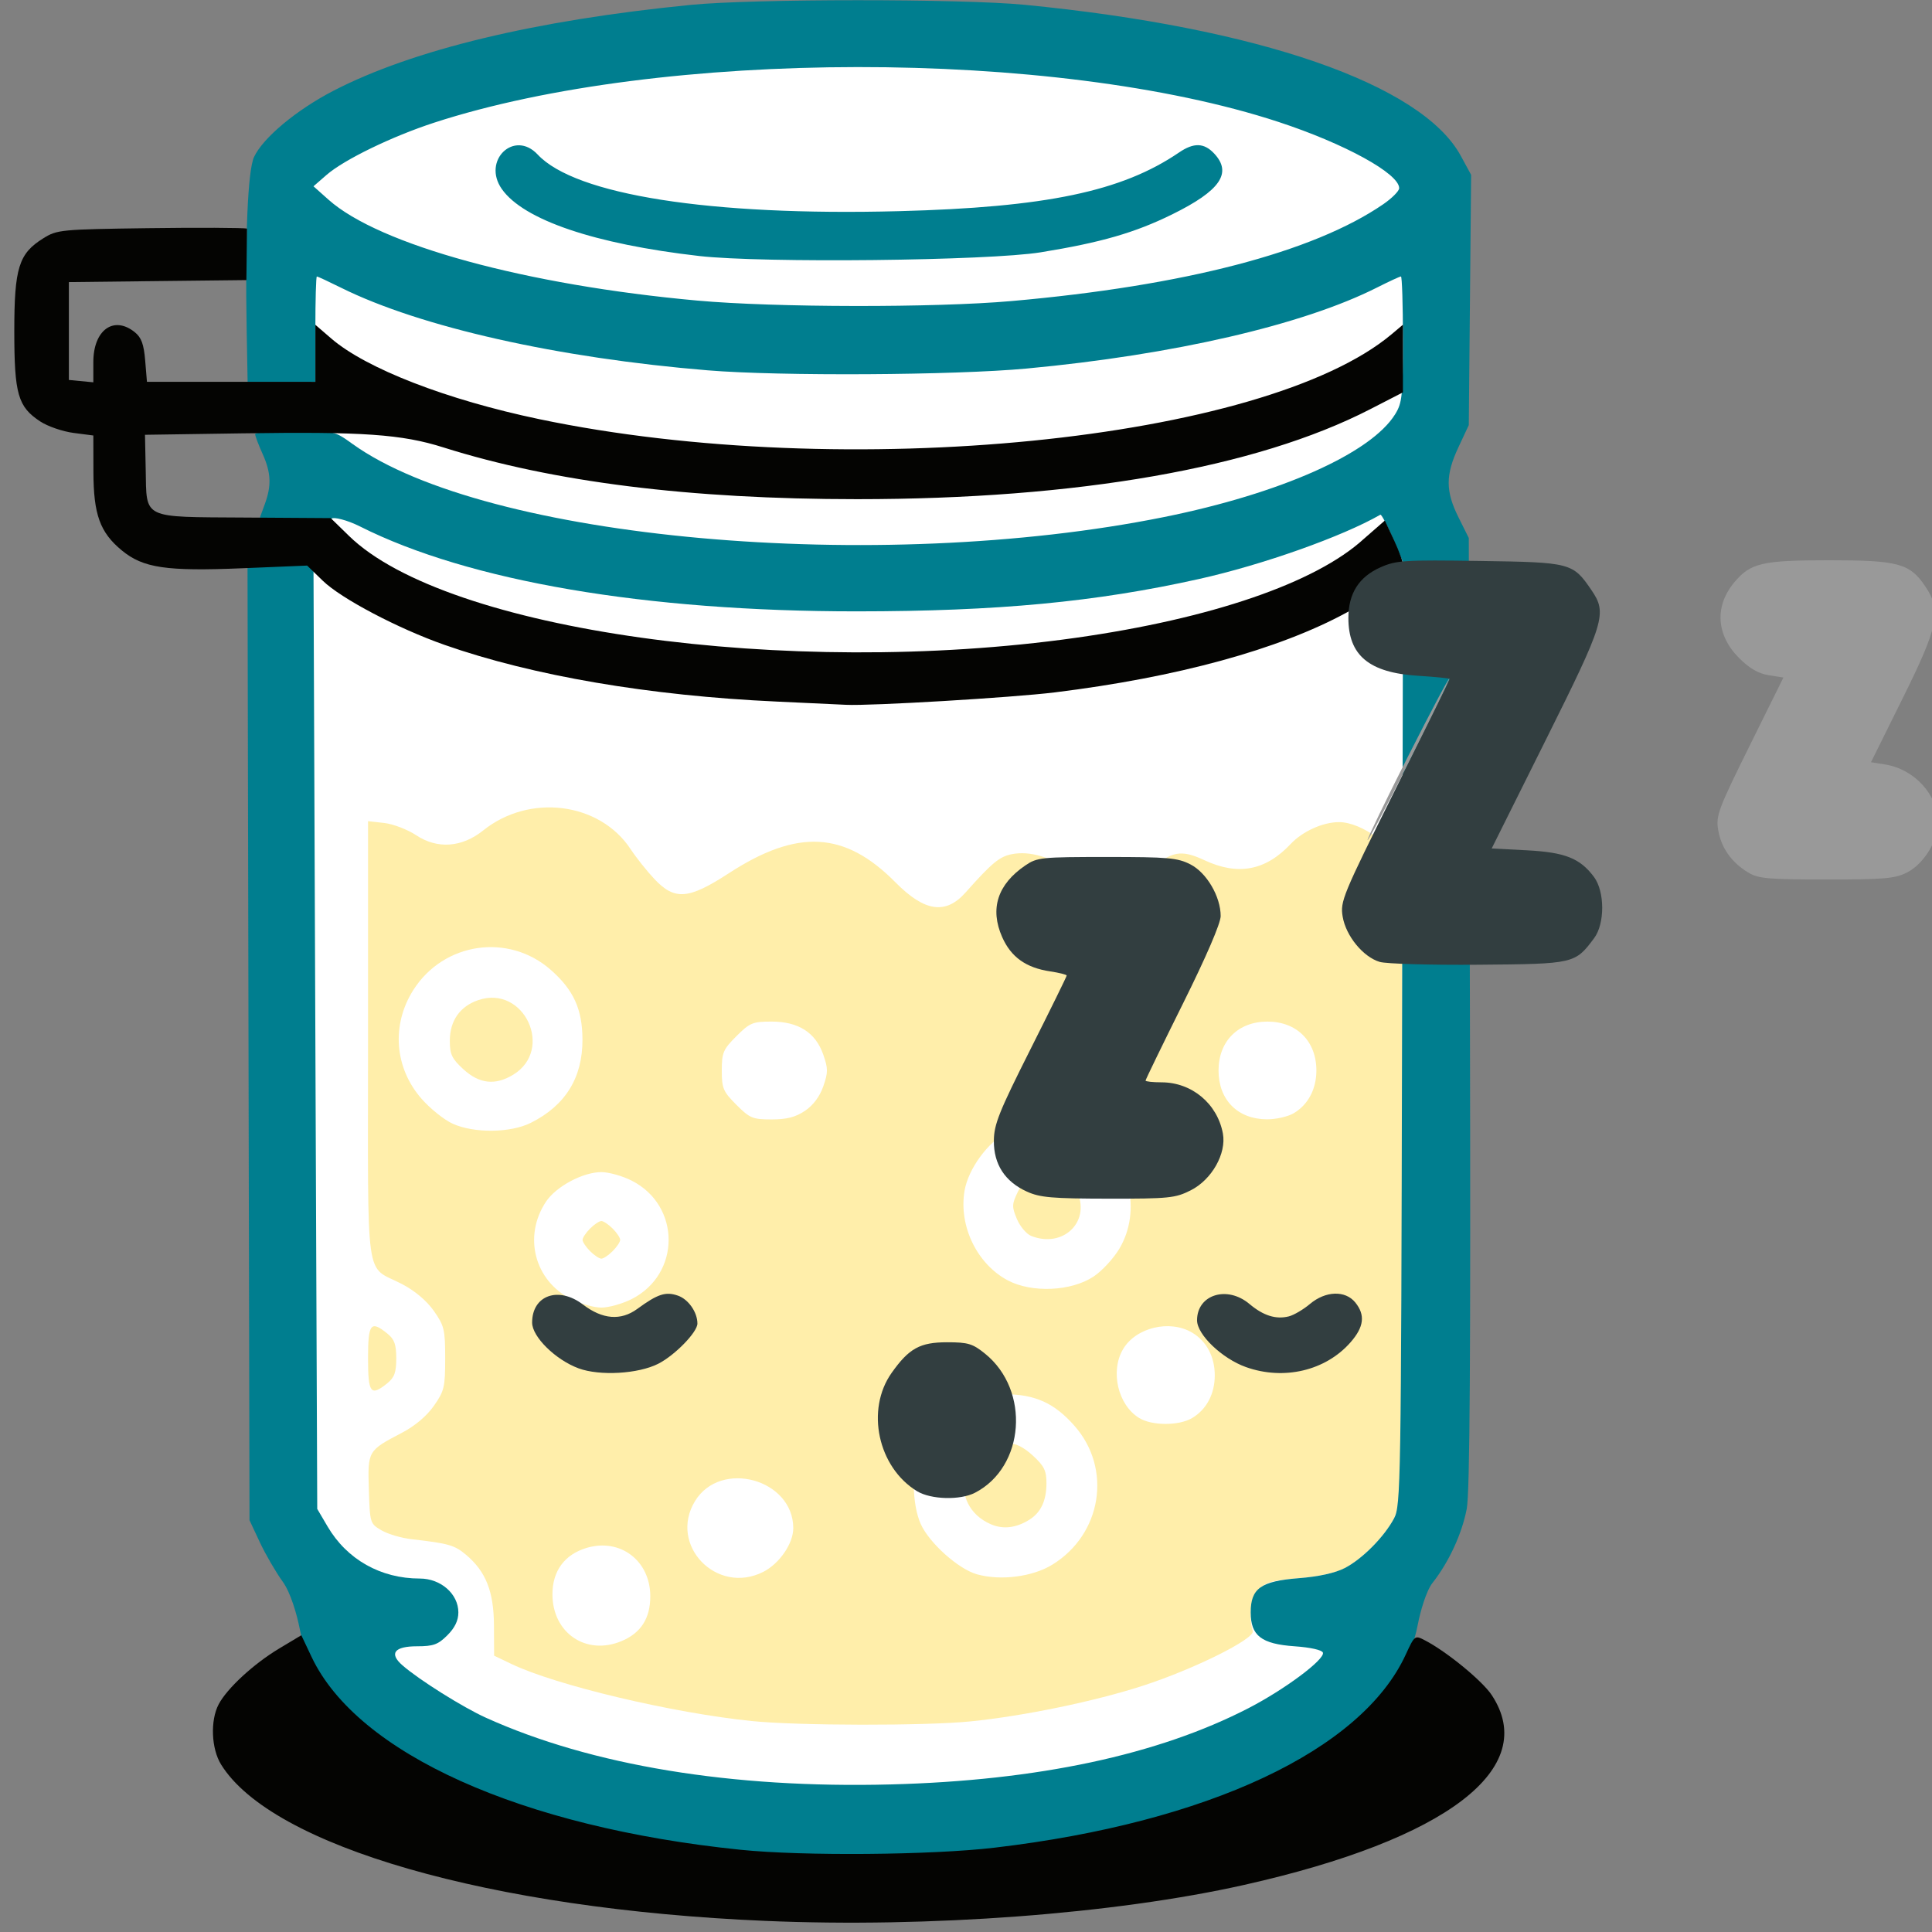 <?xml version="1.0" encoding="UTF-8" standalone="no"?>
<!-- Created with Inkscape (http://www.inkscape.org/) -->

<svg
   version="1.1"
   id="svg2"
   width="48"
   height="48"
   viewBox="0 0 48 48"
   sodipodi:docname="kovasz_sleeps_48px.svg"
   inkscape:version="1.2.1 (9c6d41e410, 2022-07-14)"
   xmlns:inkscape="http://www.inkscape.org/namespaces/inkscape"
   xmlns:sodipodi="http://sodipodi.sourceforge.net/DTD/sodipodi-0.dtd"
   xmlns="http://www.w3.org/2000/svg"
   xmlns:svg="http://www.w3.org/2000/svg">
  <rect x="0" y="0" width="48" height="48" fill="#808080" stroke="none"/>
  <defs
     id="defs6" />
  <sodipodi:namedview
     id="namedview4"
     pagecolor="#ffffff"
     bordercolor="#666666"
     borderopacity="1.0"
     inkscape:pageshadow="2"
     inkscape:pageopacity="0.0"
     inkscape:pagecheckerboard="0"
     showgrid="false"
     inkscape:zoom="7.2407735"
     inkscape:cx="-15.537014"
     inkscape:cy="15.882281"
     inkscape:window-width="1920"
     inkscape:window-height="1137"
     inkscape:window-x="-8"
     inkscape:window-y="-8"
     inkscape:window-maximized="1"
     inkscape:current-layer="g34"
     fit-margin-top="0"
     fit-margin-left="0"
     fit-margin-right="0"
     fit-margin-bottom="0"
     inkscape:showpageshadow="2"
     inkscape:deskcolor="#d1d1d1" />
  <g
     inkscape:groupmode="layer"
     inkscape:label="Image"
     id="g8"
     style="display:inline"
     transform="translate(1085.64,29.126)">
    <g
       id="g132"
       transform="matrix(0.07,0,0,0.07,-1009.306,-27.078)">
      <g
         id="g8755"
         transform="matrix(1.333,0,0,1.333,361.881,9.709)">
        <g
           id="g120"
           transform="matrix(1.002,0,0,1.002,-1488.544,-225.159)">
          <path
             id="rect6957"
             style="fill:#ffffff;fill-opacity:1;stroke-width:0.921"
             d="m 632.35,201.762 c -80.132,0.044 -146.268,19.018 -150.85,43.276 h -0.523 v 377.775 c -0.205,0.733 -0.351,1.468 -0.439,2.204 -0.003,25.351 70.154,53.053 153.757,53.053 83.603,-10e-6 118.004,-33.19 118.004,-33.19 l 27.808,-50.848 2.782,-342.177 c 0.489,-1.392 0.768,-2.79 0.836,-4.19 0.003,-25.351 -67.77,-45.902 -151.373,-45.902 z"
             sodipodi:nodetypes="cccccsccccc" />
          <path
             style="fill:#ffeeaa;fill-opacity:1"
             d="m 598,652.87 c -21.087,-2.145 -52.008,-9.485 -63.889,-15.165 L 529.5,635.5 l -0.04,-8 c -0.045,-9.07 -2.141,-14.371 -7.446,-18.834 -3.023,-2.544 -4.642,-3.005 -14.428,-4.115 -2.702,-0.306 -6.302,-1.367 -8,-2.357 -3.047,-1.776 -3.091,-1.917 -3.372,-10.81 -0.326,-10.302 -0.281,-10.379 8.769,-15.106 3.468,-1.811 6.591,-4.441 8.499,-7.157 2.771,-3.943 3.017,-4.972 3.017,-12.62 0,-7.648 -0.246,-8.678 -3.017,-12.62 -1.908,-2.715 -5.032,-5.345 -8.499,-7.157 C 495.033,531.525 496,538.467 496,472.215 V 413.74 l 4.302,0.485 c 2.366,0.267 6.188,1.733 8.493,3.258 5.644,3.735 12.141,3.267 17.814,-1.283 12.309,-9.872 30.951,-7.496 39.174,4.993 1.494,2.269 4.351,5.854 6.349,7.966 5.371,5.679 9.035,5.387 19.738,-1.575 18.255,-11.873 30.831,-11.184 44.29,2.425 7.744,7.83 13.332,8.637 18.62,2.686 7.033,-7.913 9.048,-9.573 12.381,-10.198 4.777,-0.896 10.261,0.747 16.838,5.046 4.889,3.196 6.076,3.551 10.687,3.199 4.267,-0.326 5.903,-1.043 9.225,-4.044 5.544,-5.008 8.154,-5.477 14.348,-2.579 8.897,4.163 16.246,2.779 22.906,-4.313 3.157,-3.362 8.565,-5.807 12.842,-5.807 6.147,0 15.148,6.714 16.526,12.327 0.293,1.195 0.406,39.748 0.25,85.673 -0.284,83.464 -0.285,83.502 -2.449,87.5 -2.6,4.803 -8.548,10.631 -13.289,13.021 -1.942,0.979 -7.087,2.024 -11.749,2.387 -6.713,0.522 -8.719,1.07 -10.523,2.873 -2.124,2.124 -2.852,6.972 -1.683,11.196 0.569,2.056 -15.723,10.147 -29.244,14.523 -12.816,4.148 -31.586,8.031 -45.703,9.454 -12.058,1.216 -45.837,1.166 -58.144,-0.086 z M 563.364,631.621 C 568.51,629.471 571,625.587 571,619.71 c 0,-9.456 -7.995,-15.526 -16.926,-12.85 -5.849,1.752 -9.074,6.129 -9.074,12.313 0,10.311 8.954,16.381 18.364,12.449 z m 37.616,-18.373 c 4.323,-2.172 8.021,-7.545 8.016,-11.646 -0.016,-13.023 -19.312,-18.33 -26.111,-7.182 -7.113,11.665 5.737,25.037 18.094,18.828 z m 76.863,-1.941 c 13.145,-8.089 15.923,-25.475 5.892,-36.871 -5.338,-6.065 -10.449,-8.386 -18.525,-8.414 -14.156,-0.049 -24.238,10.035 -24.188,24.195 0.014,3.918 0.713,7.804 1.857,10.322 2.294,5.051 10.008,11.945 14.91,13.327 6.28,1.77 14.784,0.685 20.055,-2.558 z M 661.5,600.573 C 649.729,595.473 653.138,579 665.965,579 c 2.076,0 4.232,1.07 6.686,3.319 3.003,2.752 3.622,4.001 3.622,7.311 0,4.676 -1.473,7.827 -4.558,9.751 -3.514,2.191 -6.977,2.595 -10.215,1.192 z m 53.46,-28.209 C 718.797,570.098 721,565.953 721,561 c 0,-4.953 -2.203,-9.098 -6.04,-11.364 -5.94,-3.509 -14.926,-1.349 -18.325,4.404 -3.46,5.857 -1.39,14.784 4.237,18.276 3.397,2.108 10.558,2.133 14.087,0.048 z M 566.03,540.75 c 13.123,-6.629 13.123,-24.871 0,-31.5 C 563.58,508.012 559.967,507 558,507 c -4.899,0 -12.022,3.805 -14.718,7.862 -6.106,9.19 -3.065,20.961 6.688,25.888 2.45,1.238 6.063,2.25 8.03,2.25 1.967,0 5.58,-1.012 8.03,-2.25 z M 555,528 c -1.1,-1.1 -2,-2.45 -2,-3 0,-0.55 0.9,-1.9 2,-3 1.1,-1.1 2.45,-2 3,-2 0.55,0 1.9,0.9 3,2 1.1,1.1 2,2.45 2,3 0,0.55 -0.9,1.9 -2,3 -1.1,1.1 -2.45,2 -3,2 -0.55,0 -1.9,-0.9 -3,-2 z m 133.785,6.761 c 2.257,-1.494 5.367,-4.864 6.91,-7.489 5.872,-9.989 2.727,-23.656 -6.91,-30.033 -5.938,-3.93 -16.393,-4.392 -22.785,-1.008 -5.327,2.821 -10.512,9.922 -11.496,15.744 -1.578,9.34 3.312,19.46 11.496,23.794 6.391,3.384 16.847,2.922 22.785,-1.008 z M 672.206,523.952 c -1.262,-0.506 -2.97,-2.538 -3.796,-4.514 -1.369,-3.277 -1.343,-3.916 0.294,-7.266 3.348,-6.848 12.943,-6.654 15.857,0.321 3.32,7.946 -4.058,14.789 -12.356,11.459 z M 539.29,493.887 c 9.156,-4.595 13.724,-11.971 13.688,-22.104 -0.028,-8.069 -2.351,-13.181 -8.414,-18.518 -11.229,-9.884 -28.476,-7.358 -36.536,5.351 -5.888,9.285 -5.005,20.721 2.237,28.948 2.287,2.598 5.975,5.549 8.196,6.558 5.722,2.599 15.399,2.49 20.829,-0.234 z m -17.941,-14.206 c -3.076,-2.819 -3.622,-3.961 -3.622,-7.579 0,-5.333 2.709,-9.182 7.62,-10.827 12.136,-4.065 20.16,13.176 9.233,19.839 -4.759,2.902 -9.001,2.443 -13.231,-1.434 z m 90.753,11.036 c 2.185,-1.468 3.922,-3.788 4.867,-6.5 1.292,-3.709 1.292,-4.725 0,-8.435 -2.046,-5.873 -6.596,-8.783 -13.735,-8.783 -5.02,0 -5.789,0.319 -9.352,3.882 C 590.361,474.403 590,475.252 590,480 c 0,4.748 0.361,5.597 3.882,9.118 3.563,3.563 4.332,3.882 9.352,3.882 4.036,0 6.36,-0.598 8.868,-2.283 z m 129.858,0.647 C 745.797,489.098 748,484.953 748,480 c 0,-7.79 -5.21,-13 -13,-13 -7.79,0 -13,5.21 -13,13 0,7.798 5.078,12.926 12.846,12.973 2.39,0.015 5.592,-0.709 7.114,-1.609 z M 496,556.5 c 0,-9.285 0.7,-10.183 5.139,-6.588 1.872,1.516 2.361,2.88 2.361,6.588 0,3.708 -0.489,5.072 -2.361,6.588 C 496.7,566.683 496,565.785 496,556.5 Z"
             id="path128" />
          <path
             style="fill:#007e8f"
             d="m 614.5,690.34 c -75.049,0 -130.099,-28.233 -136.696,-62.158 -0.694,-3.569 -2.36,-9.415 -4.461,-12.324 -1.845,-2.553 -4.589,-7.278 -6.098,-10.5 L 464.5,599.5 l -0.265,-126.789 -0.265,-127.772 8.765,0.289 8.765,0.289 0.5,125.983 0.5,125 2.749,4.676 C 490.404,609.946 499.365,615 509.758,615 515.341,615 520,619.094 520,624 c 0,2.152 -0.928,4.082 -2.923,6.077 -2.468,2.468 -3.719,2.923 -8.031,2.923 -6.068,0 -7.532,1.897 -3.903,5.06 4.449,3.877 16.009,11.134 22.182,13.926 28.036,12.678 65.335,18.822 107.586,17.724 38.967,-1.013 71.033,-7.854 95.091,-20.287 9.631,-4.977 20.319,-12.958 19.734,-14.736 -0.231,-0.701 -3.313,-1.391 -7.537,-1.687 -8.81,-0.616 -11.651,-2.811 -11.651,-9 0,-6.377 2.71,-8.311 12.735,-9.091 5.311,-0.413 9.701,-1.378 12.249,-2.692 4.66,-2.404 10.483,-8.275 13.11,-13.218 1.781,-3.351 1.871,-8.842 2.125,-128.765 l 0.265,-125.265 -2.765,-6.473 C 766.744,334.937 765.275,332.153 765,332.311 c -10.143,5.82 -31.296,13.317 -48.212,17.087 -27.427,6.112 -53.511,8.578 -90.877,8.592 -56.107,0.021 -103.144,-8.012 -132.019,-22.546 -3.635,-1.83 -7.01,-2.519 -7.5,-2.132 -0.49,0.387 -5.018,0.554 -10.062,0.372 l -9.17,-0.33 1.42,-3.891 c 1.705,-4.67 1.757,-8.125 -0.602,-13.322 C 466.89,313.743 466,311.381 466,310.891 466,310.401 470.724,310 476.498,310 c 10.41,0 10.538,0.029 15.388,3.513 35.374,25.413 139.399,34.785 215.601,19.423 30.996,-6.248 55.026,-16.94 61.455,-27.343 C 770.803,302.582 771,300.675 771,285.632 771,276.484 770.762,269 770.471,269 c -0.291,0 -3.165,1.331 -6.387,2.957 -19.632,9.91 -54.023,17.861 -93.022,21.506 -19.236,1.798 -65.558,2.062 -84.758,0.484 C 546.415,290.667 509.9,282.448 488.876,272.017 485.531,270.358 482.616,269 482.397,269 482.179,269 482,275.3 482,283 v 14 h -9 -9 l -0.25,-13.75 c -0.452,-24.867 0.297,-42.455 1.96,-46.007 2.388,-5.102 11.315,-12.537 21.151,-17.617 21.115,-10.906 53.702,-18.732 94.898,-22.792 16.683,-1.644 71.917,-1.656 88.741,-0.019 62.062,6.039 105.504,21.078 115.862,40.11 l 2.76,5.071 -0.311,33.252 L 788.5,308.5 l -2.75,5.871 c -3.457,7.38 -3.455,11.675 0.01,18.629 l 2.74,5.5 0.299,126 c 0.217,91.438 -0.014,127.637 -0.843,131.967 -1.272,6.645 -4.746,14.164 -9.095,19.687 -1.704,2.164 -3.285,7.79 -3.877,10.913 -4.062,21.417 -24.775,38.733 -60.299,50.407 -27.768,9.125 -67.593,12.867 -100.186,12.867 z M 667,275.534 c 45.92,-4.052 80.171,-12.971 98.75,-25.715 2.337,-1.603 4.25,-3.528 4.25,-4.278 0,-3.884 -14.453,-11.819 -32.057,-17.6 -59.444,-19.52 -164.175,-19.427 -224.395,0.199 -11.178,3.643 -23.901,9.819 -28.548,13.857 l -3.5,3.042 4,3.564 c 13.483,12.013 52.506,22.687 98,26.806 20.562,1.862 63.105,1.926 83.5,0.126 z m -83,-11.97 c -27.774,-3.17 -46.706,-9.596 -52.456,-17.804 -5.305,-7.575 3.298,-15.844 9.531,-9.161 10.011,10.732 45.838,16.354 95.924,15.052 39.142,-1.017 59.317,-5.24 74.5,-15.592 3.915,-2.67 6.648,-2.595 9.326,0.256 4.877,5.191 1.642,9.892 -11.139,16.183 -9.939,4.892 -18.878,7.473 -34.922,10.082 -13.858,2.253 -73.94,2.905 -90.766,0.985 z"
             id="path124"
             sodipodi:nodetypes="sssscccccccsssssssssssssssscssssssscsssscsssssssssscccsssssscccsccssssssssssssscssssssssssss" />
          <path
             style="fill:#040402"
             d="m 601.5,705.969 c -73.07,-3.124 -131.117,-19.815 -144.561,-41.568 -2.6,-4.207 -2.897,-11.671 -0.635,-15.978 2.226,-4.238 9.309,-10.77 16.081,-14.829 l 5.886,-3.528 2.722,5.756 c 12.151,25.692 55.712,45.276 114.006,51.253 16.575,1.699 50.737,1.416 67.5,-0.56 56.679,-6.681 97.493,-25.835 109.22,-51.256 2.394,-5.19 2.443,-5.227 5.099,-3.853 5.783,2.991 15.253,10.745 17.772,14.551 12.863,19.438 -11.805,38.346 -65.837,50.465 -34.378,7.71 -83.688,11.41 -127.253,9.547 z m 3,-324.011 c -33.676,-1.535 -64.806,-6.853 -88.18,-15.063 -12.374,-4.346 -27.46,-12.294 -32.358,-17.048 l -4.144,-4.022 -17.159,0.71 c -20.323,0.841 -26.412,-0.059 -32.098,-4.746 -5.801,-4.782 -7.512,-9.529 -7.538,-20.91 l -0.022,-9.621 -5.25,-0.682 c -2.888,-0.375 -6.867,-1.743 -8.844,-3.04 C 402.964,303.637 402,300.292 402,283.559 c 0,-16.869 1.179,-20.642 7.719,-24.708 3.647,-2.268 4.625,-2.362 27.601,-2.681 13.101,-0.182 25.861,-0.127 26.51,0.121 -0.073,4.726 -0.117,8.868 -0.156,13.673 L 439.666,270.232 416.5,270.5 v 13 13 l 3.25,0.313 3.25,0.313 v -5.375 c 0,-8.548 5.444,-12.452 11.043,-7.918 1.729,1.4 2.376,3.175 2.735,7.5 L 437.248,297 H 459.624 482 v -7.578 -7.578 l 4.25,3.661 c 9.253,7.971 30.664,16.269 55.25,21.415 81.136,16.981 192.724,5.848 226.534,-22.601 L 771,281.822 v 8.988 8.988 l -8.75,4.501 c -30.246,15.558 -77.713,23.878 -136.25,23.881 -44.47,0.002 -80.866,-4.551 -110,-13.761 -11.035,-3.488 -21.325,-4.208 -53.387,-3.732 l -25.887,0.384 0.19,9.215 c 0.275,13.328 -1.235,12.597 26.376,12.777 l 22.792,0.149 4.879,4.752 c 25.808,25.137 116.489,37.851 193.037,27.064 36.029,-5.077 63.818,-14.611 76.575,-26.27 l 5.623,-4.908 2.491,5.35 c 1.37,2.943 2.495,6.107 2.5,7.033 0.013,2.18 -6.965,7.623 -15.189,12.095 -18.031,9.806 -45.036,17.19 -77.505,21.192 -11.239,1.385 -49.154,3.641 -55.495,3.302 -1.375,-0.074 -9.7,-0.462 -18.5,-0.863 z"
             id="path122"
             sodipodi:nodetypes="sssscssssssssssscssscsssssccccccccssscccccssscccsssscsscssscssssss" />
        </g>
      </g>
      <g
         id="g34"
         transform="translate(423.54,232.1)">
        <g
           id="g118"
           transform="matrix(1.333,0,0,1.333,515.045,160.803)">
          <path
             style="fill:#999999"
             d="m -1056.756,-84.411 c -4.431,-2.702 -7.142,-6.555 -7.942,-11.288 -0.643,-3.804 0,-5.518 8.334,-22.356 l 9.03,-18.236 -3.931,-0.629 c -2.734,-0.437 -5.128,-1.826 -7.861,-4.559 -6.119,-6.119 -6.599,-13.849 -1.254,-20.202 4.318,-5.132 7.383,-5.84 25.279,-5.84 18.331,0 21.382,0.823 25.494,6.875 4.427,6.515 3.621,10.544 -5.984,29.911 l -8.422,16.984 3.752,0.6 c 7.847,1.255 14.088,8.117 14.092,15.495 0,4.84 -3.815,11.002 -8.201,13.239 -3.239,1.652 -6.009,1.896 -21.508,1.893 -15.659,-0.003 -18.16,-0.229 -20.878,-1.887 z m -101.304,-8.609 c 0,-0.55 4.902,-10.675 10.893,-22.5 5.991,-11.825 10.893,-21.05 10.893,-20.5 0,0.55 -4.902,10.675 -10.893,22.5 -5.991,11.825 -10.893,21.05 -10.893,20.5 z"
             id="path62" />
          <path
             style="fill:#323e40;fill-opacity:1"
             d="m -1248.766,0.575 c -5.848,-2.656 -8.839,-7.265 -8.792,-13.55 0.032,-4.349 1.372,-7.698 9.714,-24.285 5.322,-10.582 9.677,-19.442 9.677,-19.689 0,-0.247 -1.978,-0.745 -4.397,-1.108 -6.448,-0.967 -10.426,-3.809 -12.78,-9.129 -3.339,-7.548 -1.24,-14.043 6.166,-19.084 3.132,-2.132 4.271,-2.25 21.698,-2.25 16.314,0 18.827,0.222 22.247,1.967 4.33,2.209 8.066,8.583 8.066,13.764 0,1.918 -3.812,10.769 -10,23.22 -5.5,11.066 -10,20.329 -10,20.585 0,0.255 1.913,0.465 4.25,0.466 8.053,0.003 14.845,5.658 16.335,13.602 1,5.329 -2.946,12.321 -8.547,15.146 -4.127,2.081 -5.777,2.248 -22,2.228 -14.937,-0.019 -18.146,-0.298 -21.637,-1.883 z m 93.951,-61.154 c -4.432,-1.331 -9.001,-6.906 -9.869,-12.043 -0.687,-4.067 -0.046,-5.618 13.898,-33.616 8.04,-16.144 14.619,-29.498 14.619,-29.676 0,-0.178 -3.801,-0.561 -8.448,-0.851 -13.028,-0.813 -18.556,-5.406 -18.549,-15.409 0.01,-6.529 2.804,-10.931 8.574,-13.483 4.16,-1.84 6.288,-1.976 26.403,-1.682 24.303,0.355 24.781,0.48 29.77,7.809 4.191,6.157 3.526,8.332 -12.171,39.818 l -14.421,28.927 9.332,0.488 c 10.21,0.534 14.187,2.111 17.906,7.099 2.899,3.89 2.922,12.435 0.043,16.292 -5.097,6.827 -5.267,6.866 -30.759,7.078 -12.749,0.106 -24.596,-0.232 -26.328,-0.752 z"
             id="path58" />
        </g>
        <path
           style="fill:#323e40;fill-opacity:1;stroke-width:1.333"
           d="m -1188.553,267.898 c -13.884,-8.467 -18.27,-28.9 -9.013,-41.984 6.169,-8.719 10.062,-10.865 19.71,-10.865 7.429,0 9.05,0.49 13.475,4.071 16.083,13.017 14.111,40.182 -3.581,49.33 -5.271,2.726 -15.674,2.447 -20.592,-0.552 z"
           id="path52" />
        <path
           style="fill:#323e40;stroke-width:1.333"
           d="m -1308.671,224.3 c -8.182,-3.022 -16.492,-11.201 -16.492,-16.232 0,-9.705 9.36,-13.033 18.037,-6.414 6.946,5.298 13.453,5.819 19.296,1.544 7.248,-5.302 10.066,-6.22 14.433,-4.697 3.7,1.29 6.9,5.881 6.9,9.898 0,3.055 -7.968,11.246 -13.874,14.262 -7.084,3.617 -20.794,4.412 -28.301,1.64 z m 236.86,-0.449 c -8.476,-3.019 -17.352,-11.513 -17.352,-16.603 0,-9.134 10.673,-12.463 18.593,-5.799 4.942,4.158 9.386,5.562 13.971,4.411 1.777,-0.446 5.156,-2.431 7.509,-4.411 5.549,-4.669 12.555,-4.895 16.098,-0.519 3.598,4.443 3.084,8.689 -1.712,14.151 -8.838,10.066 -23.646,13.566 -37.108,8.77 z"
           id="path50" />
      </g>
    </g>
  </g>
</svg>
